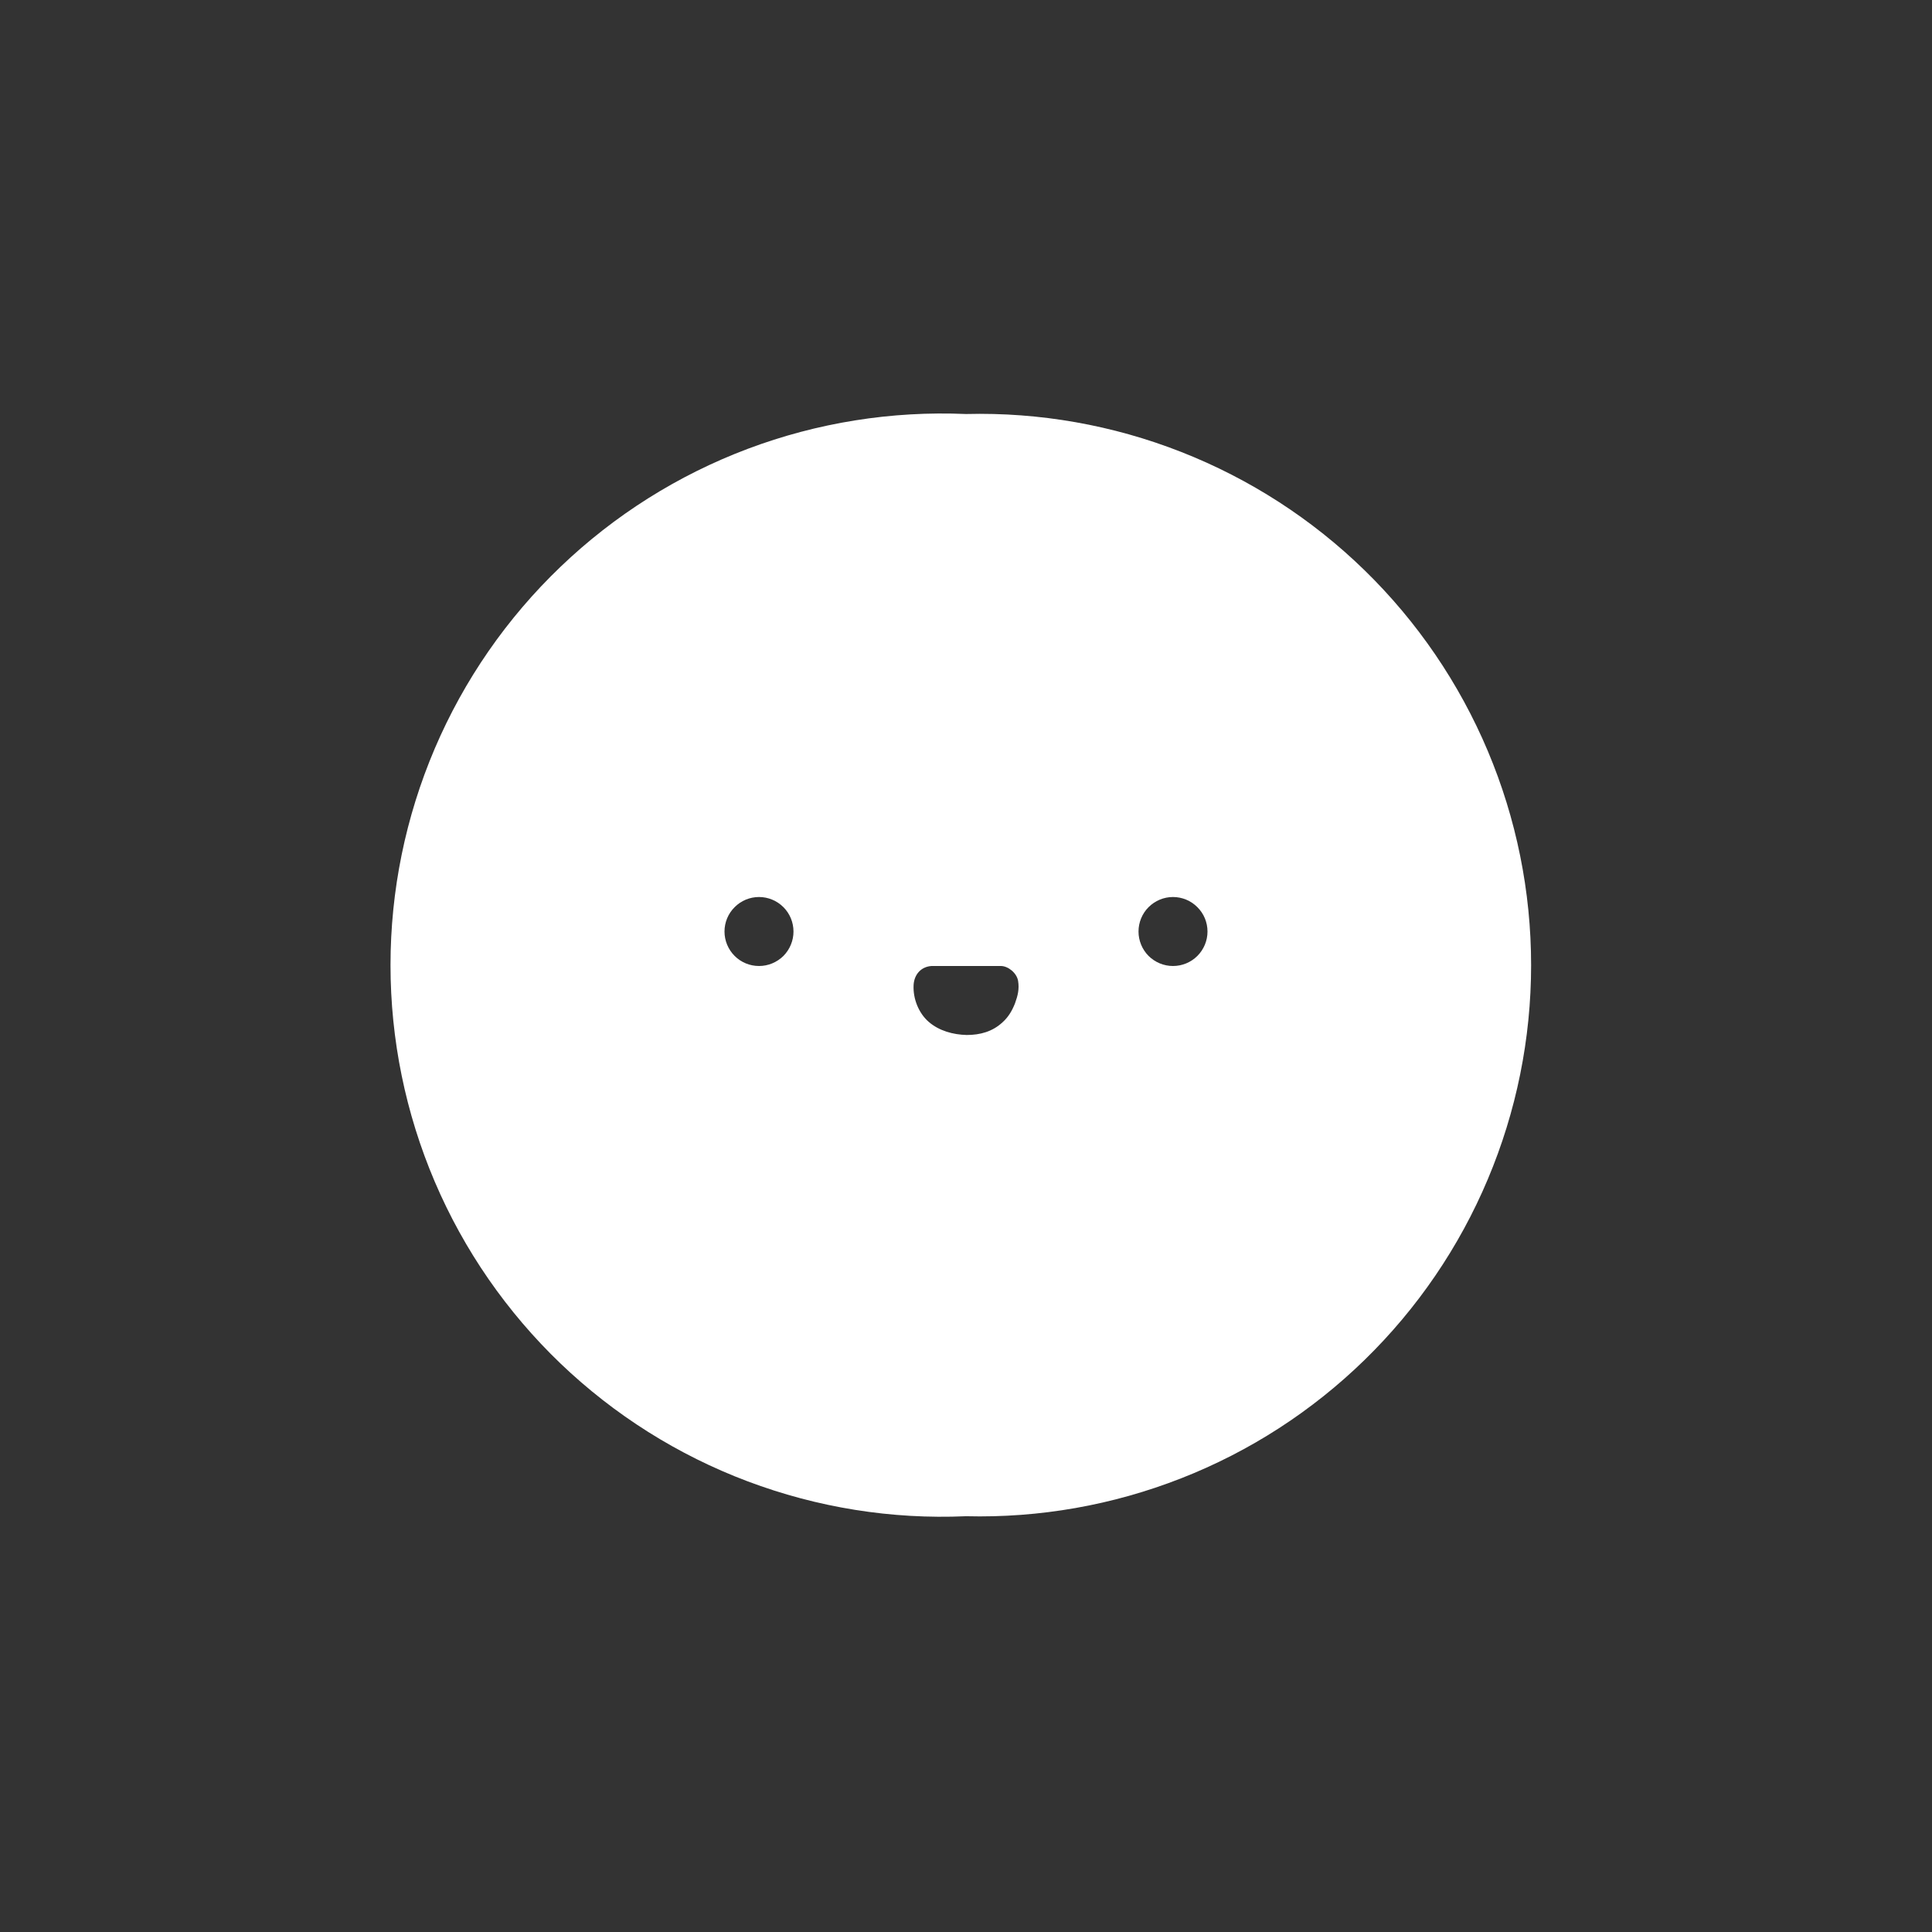 <svg width="24" height="24" viewBox="0 0 24 24" fill="none" xmlns="http://www.w3.org/2000/svg">
<rect x="0" y="0" width="24" height="24" fill="#333333" stroke="none"/>
<path fill-rule="evenodd" clip-rule="evenodd" d="M14.673 18.364C13.822 18.698 12.914 18.858 12 18.835C11.076 18.876 10.154 18.728 9.288 18.402C8.422 18.076 7.632 17.578 6.964 16.939C6.296 16.299 5.764 15.531 5.401 14.68C5.038 13.829 4.851 12.914 4.851 11.989C4.851 11.064 5.038 10.149 5.401 9.298C5.764 8.448 6.296 7.679 6.964 7.04C7.632 6.4 8.422 5.902 9.288 5.576C10.154 5.25 11.076 5.103 12 5.143C12.914 5.12 13.822 5.28 14.673 5.614C15.524 5.948 16.299 6.448 16.953 7.086C17.607 7.724 18.127 8.487 18.482 9.329C18.837 10.171 19.02 11.075 19.02 11.989C19.02 12.903 18.837 13.807 18.482 14.649C18.127 15.492 17.607 16.254 16.953 16.892C16.299 17.53 15.524 18.031 14.673 18.364ZM9.732 11.875C9.651 11.955 9.542 12 9.429 12C9.315 12 9.206 11.955 9.126 11.875C9.045 11.794 9 11.685 9 11.572C9 11.458 9.045 11.349 9.126 11.269C9.206 11.188 9.315 11.143 9.429 11.143C9.542 11.143 9.651 11.188 9.732 11.269C9.812 11.349 9.857 11.458 9.857 11.572C9.857 11.685 9.812 11.794 9.732 11.875ZM14.874 11.875C14.794 11.955 14.685 12 14.571 12C14.458 12 14.349 11.955 14.268 11.875C14.188 11.794 14.143 11.685 14.143 11.572C14.143 11.458 14.188 11.349 14.268 11.269C14.349 11.188 14.458 11.143 14.571 11.143C14.685 11.143 14.794 11.188 14.874 11.269C14.955 11.349 15 11.458 15 11.572C15 11.685 14.955 11.794 14.874 11.875ZM11.349 12.236C11.357 12.103 11.443 12.009 11.571 12H12.433C12.523 12 12.63 12.086 12.647 12.184C12.664 12.287 12.643 12.369 12.609 12.463C12.574 12.553 12.527 12.634 12.454 12.699C12.33 12.815 12.176 12.857 12.009 12.857C11.841 12.853 11.666 12.806 11.537 12.694C11.413 12.587 11.34 12.407 11.349 12.236Z" fill="white"/>
</svg>
